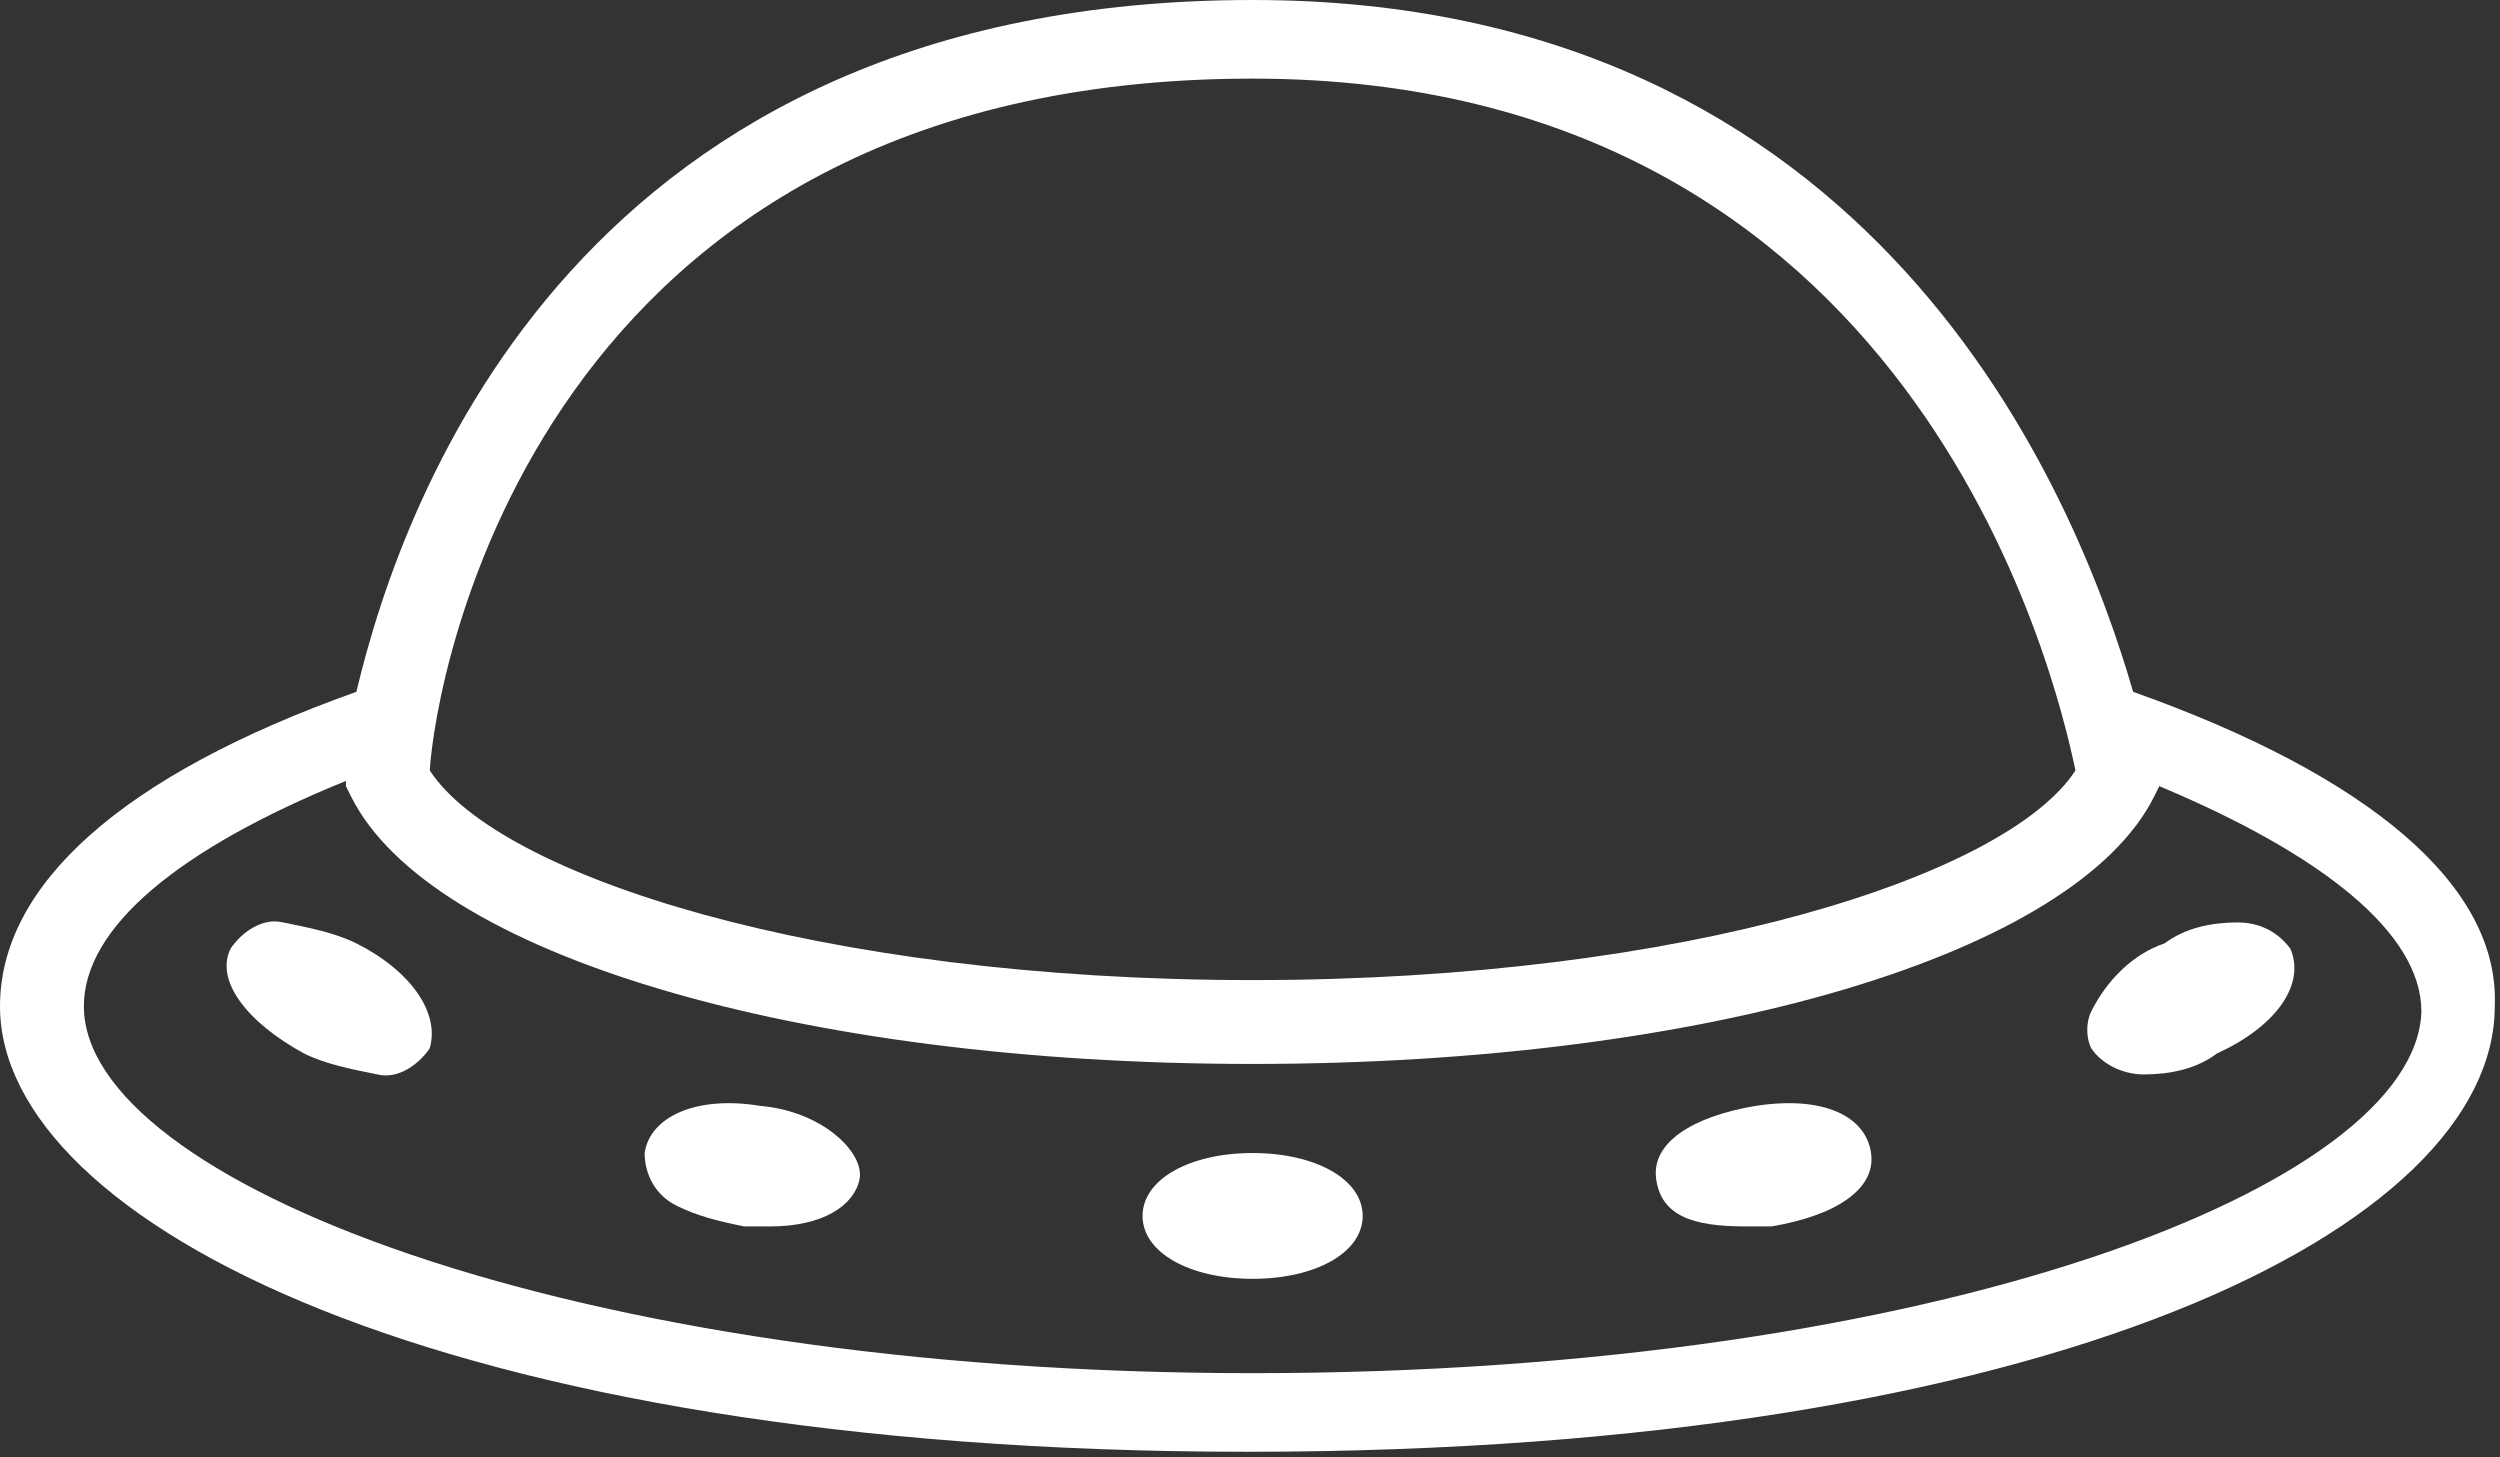 <?xml version="1.0" encoding="utf-8"?>
<!-- Generator: Adobe Illustrator 19.2.1, SVG Export Plug-In . SVG Version: 6.00 Build 0)  -->
<svg version="1.1" id="c09d44e3-122b-4318-8269-8c1a0305c52b"
	 xmlns="http://www.w3.org/2000/svg" xmlns:xlink="http://www.w3.org/1999/xlink" x="0px" y="0px" viewBox="0 0 47.7 27.8"
	 style="enable-background:new 0 0 47.7 27.8;" xml:space="preserve">
<rect x="0" y="0" width="47.7" height="27.8" fill="#333333" stroke="none"/>
<style type="text/css">
	.st0{fill:#FFFFFF;}
</style>
<title>spaceship</title>
<g>
	<path class="st0" d="M40.7,13.2C39.6,9.4,35.8,0,23.9,0C11.1,0,7.7,9.4,6.8,13.2c-4.5,1.6-6.8,3.7-6.8,6c0,4.1,8.4,8.5,23.8,8.5
		s23.8-4.3,23.8-8.5C47.7,16.9,45.2,14.8,40.7,13.2z M23.9,1.5c12.6,0,15.3,11.3,15.7,13.2c-1.3,2-7.4,4-15.7,4s-14.4-2-15.7-4
		C8.3,13,10.2,1.5,23.9,1.5z M23.9,26.2c-13.1,0-22.3-3.7-22.3-7c0-1.5,1.8-3,5-4.3v0.1l0.1,0.2c1.5,3,8.5,5.1,17.2,5.1
		s15.7-2.1,17.2-5.1l0.1-0.2l0,0c3.1,1.3,5,2.8,5,4.3C46.1,22.6,37,26.2,23.9,26.2z"/>
	<path class="st0" d="M23.9,22c-1.2,0-2.1,0.5-2.1,1.2s0.9,1.2,2.1,1.2s2.1-0.5,2.1-1.2S25.1,22,23.9,22z"/>
	<path class="st0" d="M33.5,21.1c-1.2,0.2-2,0.7-1.9,1.4s0.7,0.9,1.7,0.9c0.2,0,0.4,0,0.5,0c1.2-0.2,2-0.7,1.9-1.4
		S34.8,20.9,33.5,21.1z"/>
	<path class="st0" d="M42.7,17.6c-0.5,0-1,0.1-1.4,0.4c-0.6,0.2-1.1,0.7-1.4,1.3c-0.1,0.2-0.1,0.5,0,0.7c0.2,0.3,0.6,0.5,1,0.5
		c0.5,0,1-0.1,1.4-0.4c1.1-0.5,1.7-1.3,1.4-2C43.4,17.7,43,17.6,42.7,17.6z"/>
	<path class="st0" d="M14.5,21.1c-1.2-0.2-2.1,0.2-2.2,0.9c0,0.4,0.2,0.8,0.6,1c0.4,0.2,0.8,0.3,1.3,0.4c0.2,0,0.4,0,0.5,0
		c1,0,1.6-0.4,1.7-0.9S15.7,21.2,14.5,21.1z"/>
	<path class="st0" d="M6.8,18c-0.4-0.2-0.9-0.3-1.4-0.4c-0.4-0.1-0.8,0.2-1,0.5c-0.3,0.6,0.3,1.4,1.4,2c0.4,0.2,0.9,0.3,1.4,0.4
		c0.4,0.1,0.8-0.2,1-0.5C8.4,19.3,7.8,18.5,6.8,18z"/>
</g>
</svg>
